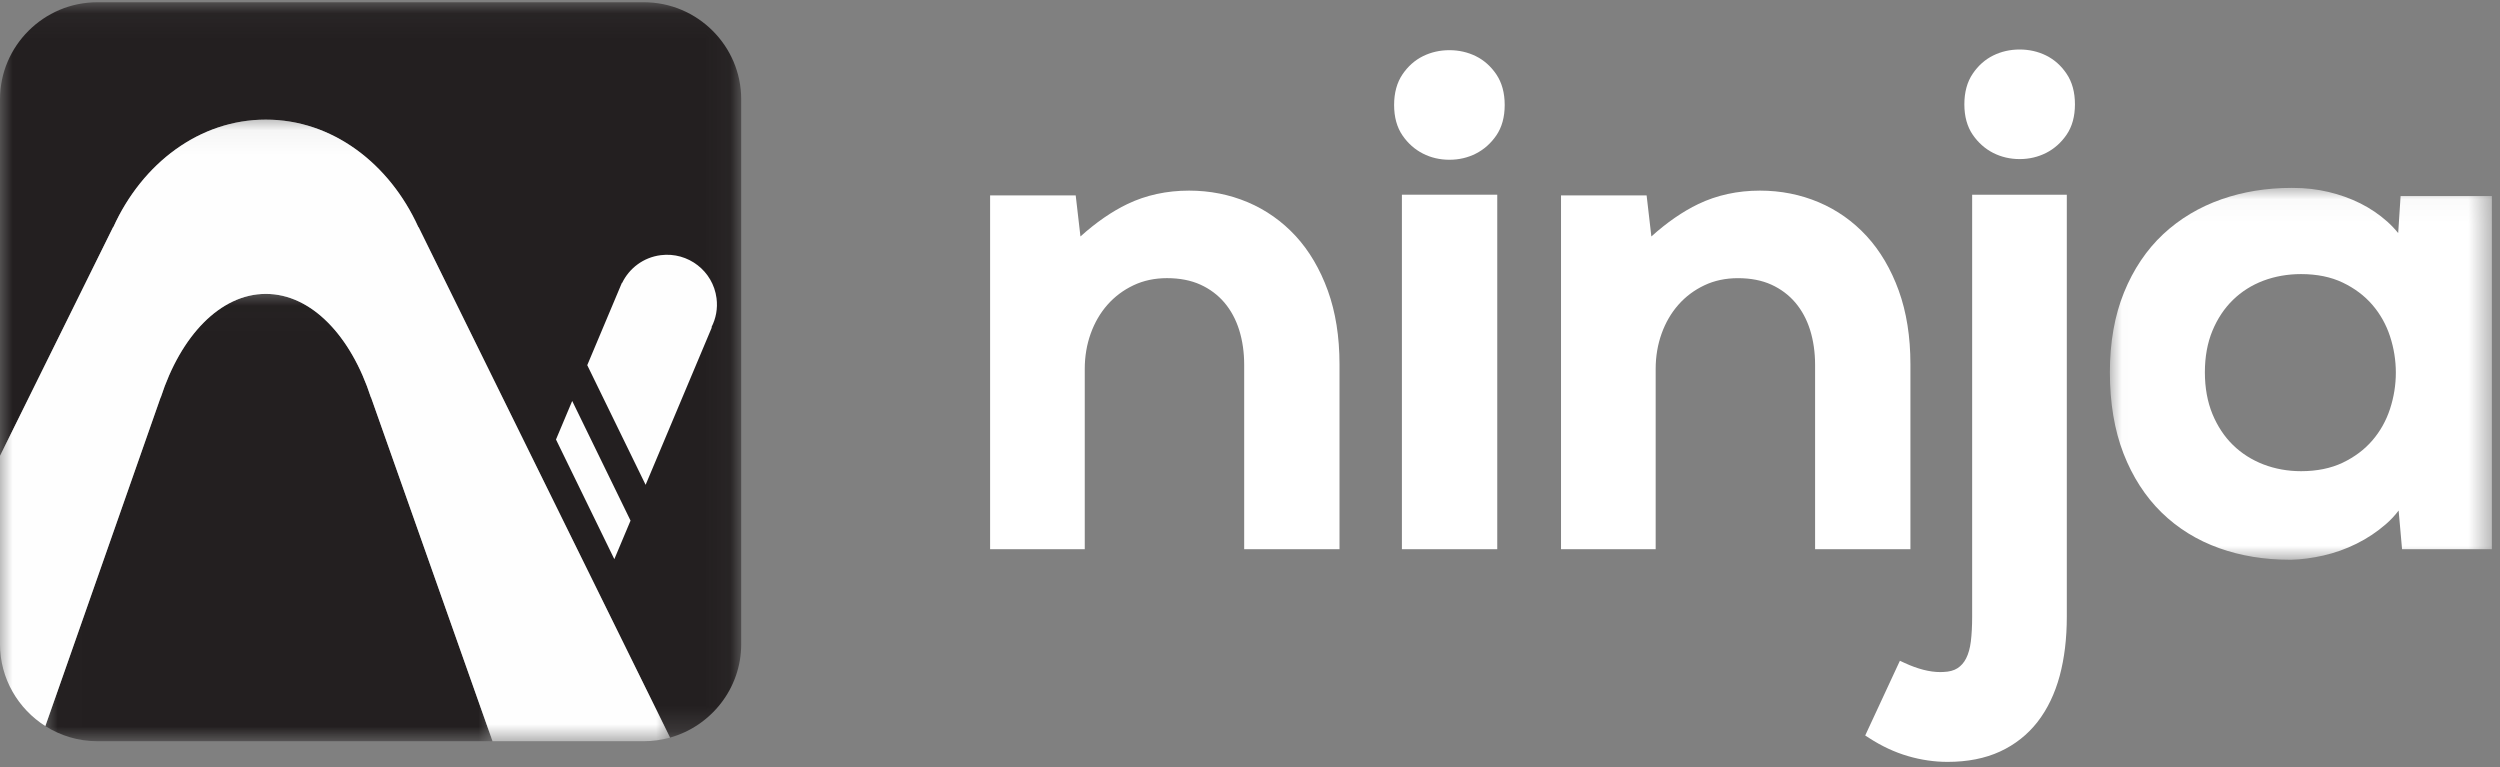 <?xml version="1.0" encoding="UTF-8"?>
<svg width="101px" height="31px" viewBox="0 0 101 31" version="1.1" xmlns="http://www.w3.org/2000/svg" xmlns:xlink="http://www.w3.org/1999/xlink">
    <rect x="0" y="0" width="101" height="31" fill="#808080" stroke="none"/>
    <!-- Generator: Sketch 52.1 (67048) - http://www.bohemiancoding.com/sketch -->
    <title>Group 27</title>
    <desc>Created with Sketch.</desc>
    <defs>
        <polygon id="path-1" points="0.021 0.04 15.453 0.04 15.453 15.062 0.021 15.062"></polygon>
        <polygon id="path-3" points="0.008 0.02 18.074 0.02 18.074 18.091 0.008 18.091"></polygon>
        <polygon id="path-5" points="2.73556231e-05 0.055 29.945 0.055 29.945 29.763 2.73556231e-05 29.763"></polygon>
        <polygon id="path-7" points="0 0.069 27.071 0.069 27.071 25.182 0 25.182"></polygon>
    </defs>
    <g id="Page-1" stroke="none" stroke-width="1" fill="none" fill-rule="evenodd">
        <g id="Artboard" transform="translate(-100, -46)">
            <g id="Group-27" transform="translate(100, 46)">
                <g id="Group-16" transform="translate(40, 2)">
                    <path d="M12.347,7.538 C11.798,6.943 11.147,6.482 10.409,6.17 C9.674,5.859 8.876,5.701 8.038,5.701 C7.133,5.701 6.295,5.884 5.547,6.243 C4.913,6.548 4.277,6.988 3.65,7.553 L3.48,6.081 L3.458,5.893 L3.269,5.893 L0.213,5.893 L8.86627907e-05,5.893 L8.86627907e-05,6.106 L8.86627907e-05,19.975 L8.86627907e-05,20.188 L0.213,20.188 L3.611,20.188 L3.824,20.188 L3.824,19.975 L3.824,12.903 C3.824,12.4 3.905,11.92 4.065,11.475 C4.224,11.032 4.452,10.64 4.744,10.31 C5.034,9.982 5.386,9.718 5.792,9.526 C6.195,9.334 6.651,9.237 7.147,9.237 C7.662,9.237 8.116,9.326 8.498,9.5 C8.878,9.673 9.204,9.917 9.466,10.225 C9.729,10.535 9.929,10.906 10.062,11.329 C10.197,11.759 10.265,12.233 10.265,12.739 L10.265,19.975 L10.265,20.188 L10.477,20.188 L13.903,20.188 L14.116,20.188 L14.116,19.975 L14.116,12.711 C14.116,11.605 13.957,10.605 13.644,9.74 C13.329,8.873 12.893,8.131 12.347,7.538" id="Fill-1" fill="#FFFFFF"></path>
                    <polygon id="Fill-3" fill="#FFFFFF" points="16.85 5.866 16.637 5.866 16.637 6.078 16.637 19.975 16.637 20.188 16.85 20.188 20.276 20.188 20.489 20.188 20.489 19.975 20.489 6.078 20.489 5.866 20.276 5.866"></polygon>
                    <path d="M19.623,0.269 C19.298,0.109 18.939,0.027 18.556,0.027 C18.173,0.027 17.814,0.109 17.489,0.269 C17.16,0.431 16.881,0.679 16.66,1.005 C16.436,1.336 16.322,1.752 16.322,2.241 C16.322,2.731 16.436,3.145 16.661,3.472 C16.881,3.792 17.159,4.039 17.487,4.205 C17.812,4.371 18.172,4.454 18.556,4.454 C18.94,4.454 19.3,4.371 19.626,4.205 C19.953,4.039 20.231,3.792 20.451,3.472 C20.676,3.144 20.79,2.73 20.79,2.241 C20.79,1.753 20.676,1.337 20.452,1.005 C20.231,0.679 19.952,0.431 19.623,0.269" id="Fill-5" fill="#FFFFFF"></path>
                    <path d="M37.181,20.188 L37.181,19.975 L37.181,12.711 C37.181,11.605 37.022,10.605 36.709,9.74 C36.395,8.873 35.958,8.131 35.412,7.538 C34.863,6.942 34.212,6.482 33.474,6.17 C32.739,5.859 31.941,5.701 31.103,5.701 C30.198,5.701 29.36,5.884 28.612,6.243 C27.978,6.548 27.342,6.988 26.715,7.553 L26.545,6.081 L26.523,5.893 L26.334,5.893 L23.277,5.893 L23.065,5.893 L23.065,6.106 L23.065,19.975 L23.065,20.188 L23.277,20.188 L26.676,20.188 L26.889,20.188 L26.889,19.975 L26.889,12.903 C26.889,12.4 26.97,11.92 27.13,11.475 C27.289,11.032 27.517,10.64 27.809,10.31 C28.098,9.982 28.451,9.718 28.857,9.526 C29.26,9.334 29.716,9.238 30.212,9.238 C30.727,9.238 31.181,9.326 31.563,9.5 C31.943,9.673 32.269,9.917 32.531,10.225 C32.794,10.535 32.994,10.906 33.127,11.329 C33.261,11.759 33.33,12.233 33.33,12.739 L33.33,19.975 L33.33,20.188 L33.542,20.188 L36.968,20.188 L37.181,20.188 Z" id="Fill-7" fill="#FFFFFF"></path>
                    <path d="M39.888,5.866 L39.675,5.866 L39.675,6.078 L39.675,22.922 C39.675,23.293 39.657,23.628 39.622,23.917 C39.588,24.187 39.524,24.417 39.431,24.599 C39.343,24.772 39.228,24.902 39.081,24.997 C38.936,25.09 38.744,25.141 38.51,25.148 C38.466,25.151 38.426,25.152 38.385,25.152 C37.959,25.152 37.476,25.028 36.948,24.784 L36.756,24.695 L36.666,24.888 L35.432,27.546 L35.355,27.714 L35.51,27.814 C36.018,28.144 36.546,28.39 37.08,28.546 C37.614,28.702 38.152,28.78 38.681,28.78 C39.485,28.78 40.197,28.64 40.799,28.363 C41.403,28.085 41.914,27.681 42.317,27.164 C42.716,26.65 43.017,26.025 43.211,25.307 C43.402,24.597 43.499,23.795 43.499,22.922 L43.499,6.078 L43.499,5.866 L43.286,5.866 L39.888,5.866 Z" id="Fill-9" fill="#FFFFFF"></path>
                    <path d="M42.661,0.241 C42.335,0.081 41.976,3.54651163e-05 41.594,3.54651163e-05 C41.211,3.54651163e-05 40.852,0.081 40.527,0.241 C40.197,0.404 39.919,0.651 39.698,0.978 C39.473,1.309 39.36,1.725 39.36,2.214 C39.36,2.703 39.474,3.117 39.699,3.444 C39.919,3.764 40.197,4.011 40.525,4.178 C40.85,4.343 41.21,4.427 41.594,4.427 C41.978,4.427 42.337,4.343 42.663,4.178 C42.991,4.011 43.269,3.765 43.489,3.444 C43.714,3.117 43.828,2.703 43.828,2.214 C43.828,1.725 43.714,1.309 43.489,0.978 C43.269,0.651 42.99,0.404 42.661,0.241" id="Fill-11" fill="#FFFFFF"></path>
                    <g id="Group-15" transform="translate(45.218, 5.551)">
                        <mask id="mask-2" fill="white">
                            <use xlink:href="#path-1"></use>
                        </mask>
                        <g id="Clip-14"></g>
                        <path d="M11.574,7.503 C11.574,7.999 11.495,8.493 11.338,8.972 C11.183,9.445 10.943,9.873 10.625,10.243 C10.307,10.612 9.904,10.914 9.427,11.142 C8.951,11.369 8.385,11.485 7.744,11.485 C7.207,11.485 6.695,11.392 6.224,11.211 C5.755,11.03 5.341,10.767 4.994,10.428 C4.647,10.089 4.368,9.668 4.165,9.177 C3.962,8.684 3.859,8.116 3.859,7.49 C3.859,6.863 3.962,6.298 4.165,5.81 C4.367,5.323 4.646,4.904 4.994,4.565 C5.341,4.227 5.754,3.966 6.222,3.789 C6.694,3.612 7.206,3.522 7.744,3.522 C8.385,3.522 8.951,3.637 9.427,3.865 C9.905,4.093 10.308,4.396 10.625,4.764 C10.943,5.134 11.183,5.561 11.338,6.034 C11.495,6.513 11.574,7.007 11.574,7.503 Z M15.24,0.37 L11.965,0.37 L11.766,0.37 L11.753,0.569 L11.669,1.866 C11.538,1.703 11.391,1.549 11.23,1.404 C10.906,1.114 10.54,0.866 10.141,0.666 C9.745,0.468 9.312,0.313 8.855,0.204 C8.397,0.096 7.922,0.041 7.442,0.041 L7.356,0.04 C6.355,0.04 5.406,0.194 4.536,0.498 C3.634,0.813 2.839,1.289 2.171,1.914 C1.503,2.54 0.972,3.33 0.592,4.264 C0.213,5.195 0.021,6.28 0.021,7.49 C0.021,8.725 0.206,9.828 0.57,10.767 C0.936,11.709 1.453,12.512 2.107,13.151 C2.761,13.791 3.547,14.278 4.445,14.597 C5.312,14.906 6.263,15.062 7.273,15.062 L7.362,15.062 C7.761,15.052 8.193,14.995 8.648,14.892 C9.105,14.788 9.555,14.628 9.983,14.416 C10.413,14.204 10.813,13.937 11.172,13.625 C11.366,13.457 11.538,13.273 11.687,13.074 L11.808,14.443 L11.825,14.637 L12.02,14.637 L15.24,14.637 L15.453,14.637 L15.453,14.424 L15.453,0.582 L15.453,0.37 L15.24,0.37 Z" id="Fill-13" fill="#FFFFFF" mask="url(#mask-2)"></path>
                    </g>
                </g>
                <g id="Group-14">
                    <g id="Group-3" transform="translate(1.824, 11.854)">
                        <mask id="mask-4" fill="white">
                            <use xlink:href="#path-3"></use>
                        </mask>
                        <g id="Clip-2"></g>
                        <path d="M13.161,4.202 C12.354,1.715 10.756,0.02 8.916,0.02 C7.076,0.02 5.478,1.715 4.671,4.202 L4.665,4.202 L0.008,17.48 C0.617,17.866 1.337,18.091 2.107,18.091 L18.074,18.091 L13.167,4.202 L13.161,4.202 Z" id="Fill-1" fill="#231F20" mask="url(#mask-4)"></path>
                    </g>
                    <g id="Group-6" transform="translate(0, 0.036)">
                        <mask id="mask-6" fill="white">
                            <use xlink:href="#path-5"></use>
                        </mask>
                        <g id="Clip-5"></g>
                        <path d="M26.014,0.055 L3.931,0.055 C1.769,0.055 2.73556231e-05,1.818 2.73556231e-05,3.974 L2.73556231e-05,18.38 L4.567,9.144 L4.576,9.144 C5.747,6.558 8.067,4.796 10.74,4.796 C13.412,4.796 15.732,6.558 16.903,9.144 L16.912,9.144 L27.071,29.763 C28.724,29.3 29.945,27.781 29.945,25.99 L29.945,3.974 C29.945,1.818 28.176,0.055 26.014,0.055" id="Fill-4" fill="#231F20" mask="url(#mask-6)"></path>
                    </g>
                    <g id="Group-9" transform="translate(0, 4.763)">
                        <mask id="mask-8" fill="white">
                            <use xlink:href="#path-7"></use>
                        </mask>
                        <g id="Clip-8"></g>
                        <path d="M16.903,4.417 C15.732,1.831 13.412,0.069 10.74,0.069 C8.067,0.069 5.747,1.831 4.576,4.417 L4.567,4.417 L-2.73556231e-05,13.653 L-2.73556231e-05,21.263 C-2.73556231e-05,22.65 0.733,23.874 1.832,24.571 L6.489,11.293 L6.495,11.293 C7.301,8.805 8.899,7.111 10.74,7.111 C12.58,7.111 14.178,8.805 14.984,11.293 L14.99,11.293 L19.898,25.182 L26.014,25.182 C26.38,25.182 26.734,25.13 27.071,25.036 L16.912,4.417 L16.903,4.417 Z" id="Fill-7" fill="#FEFEFE" mask="url(#mask-8)"></path>
                    </g>
                    <polygon id="Fill-10" fill="#FEFEFE" points="22.462 17.756 24.819 22.59 25.474 21.033 23.117 16.199"></polygon>
                    <path d="M28.948,12.05 C28.808,10.949 27.799,10.169 26.694,10.309 C25.991,10.398 25.421,10.839 25.134,11.43 L25.125,11.426 L23.725,14.753 L26.083,19.587 L28.758,13.227 L28.743,13.22 C28.922,12.871 29.002,12.468 28.948,12.05" id="Fill-12" fill="#FEFEFE"></path>
                </g>
            </g>
        </g>
    </g>
</svg>